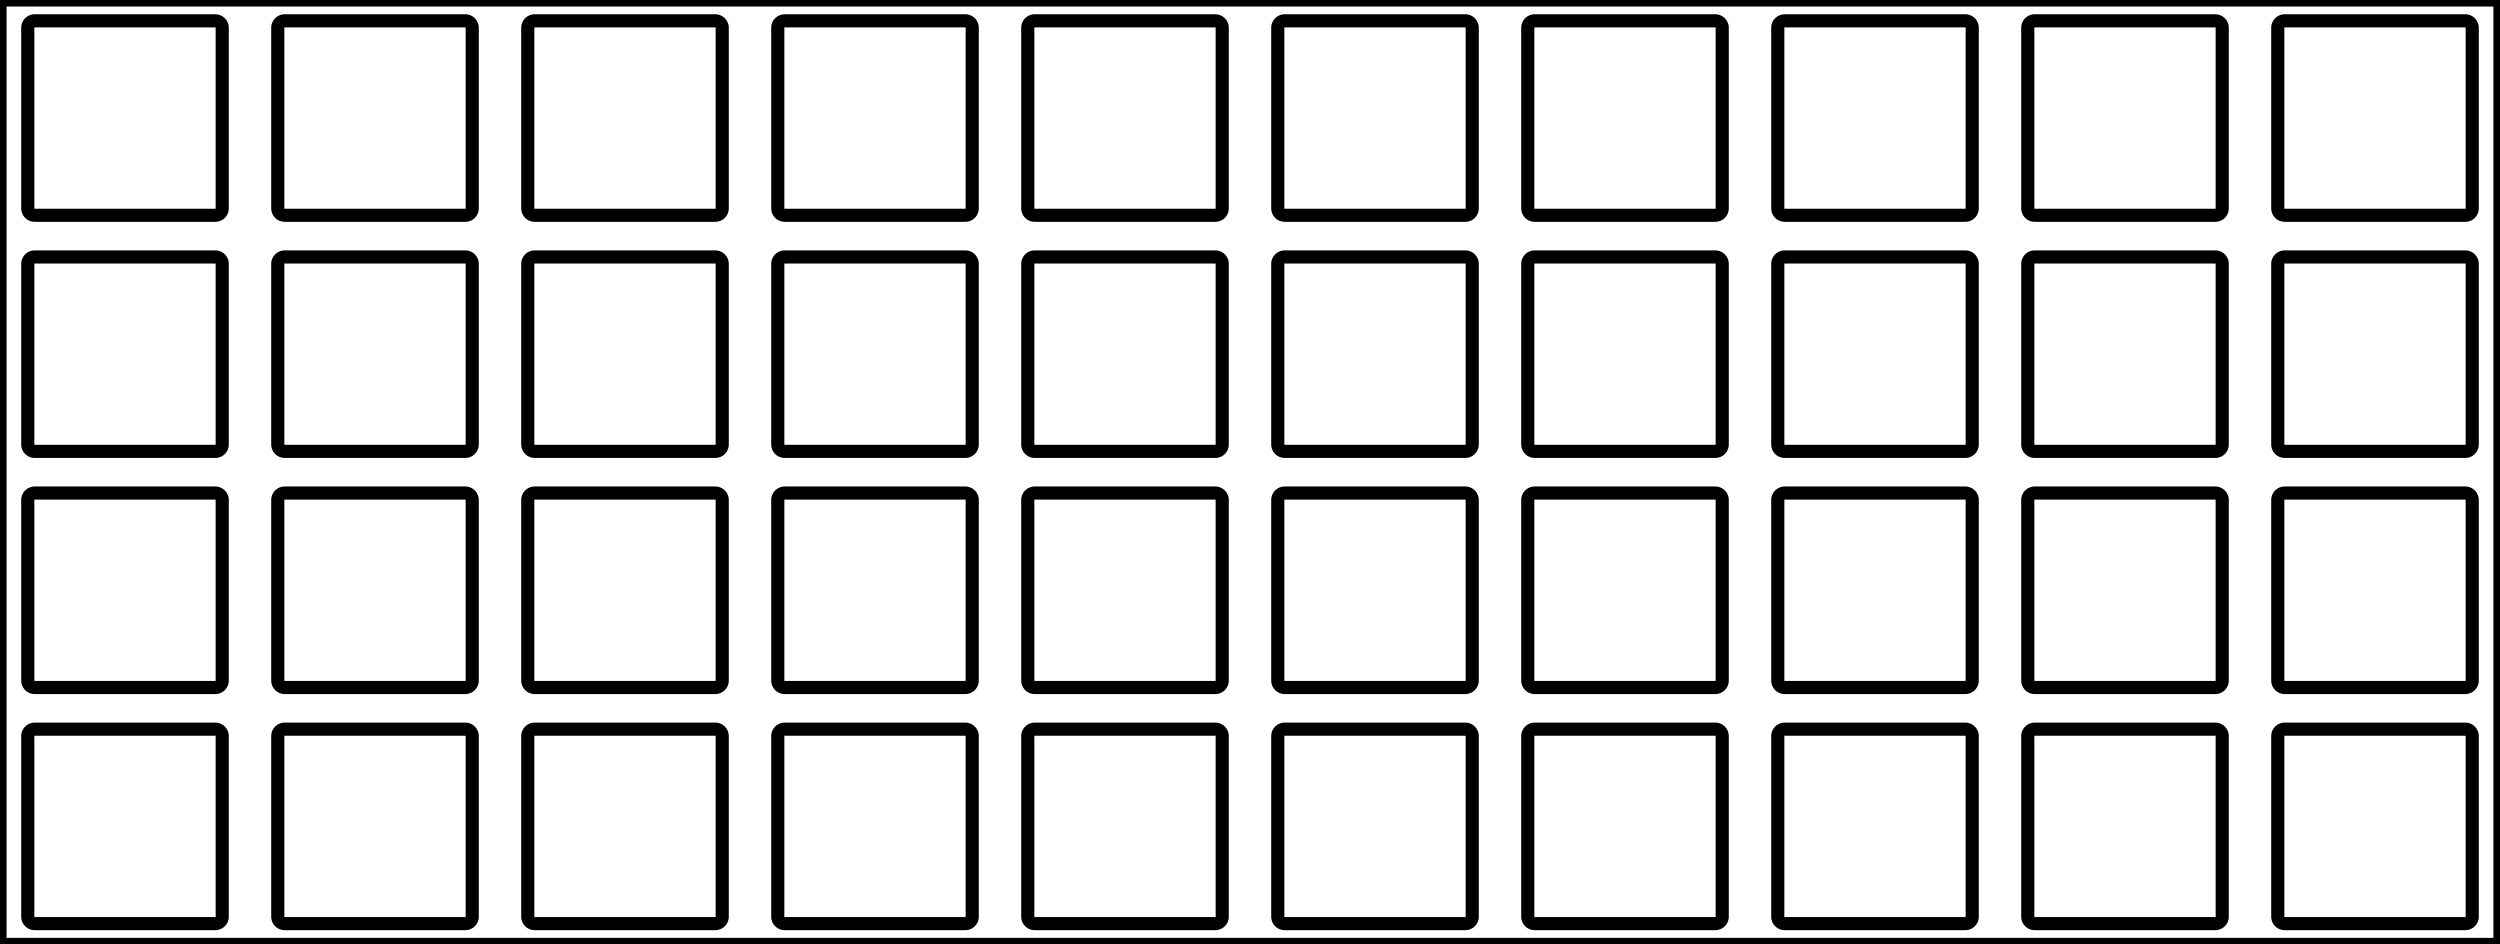 <svg width="180mm" height="68mm" viewBox="0 0 180 68" xmlns="http://www.w3.org/2000/svg"><g id="svgGroup" stroke-linecap="round" fill-rule="evenodd" font-size="9pt" stroke="#000" stroke-width="0.25mm" fill="none" style="stroke:#000;stroke-width:0.25mm;fill:none"><path d="M 0 68 L 180 68 L 180 0 L 0 0 L 0 68 Z M 2.5 1.5 L 15.5 1.5 A 0.5 0.5 0 0 1 16 2 L 16 15 A 0.5 0.5 0 0 1 15.5 15.5 L 2.5 15.5 A 0.5 0.5 0 0 1 2 15 L 2 2 A 0.5 0.5 0 0 1 2.5 1.5 Z M 20.5 1.5 L 33.5 1.5 A 0.5 0.5 0 0 1 34 2 L 34 15 A 0.5 0.5 0 0 1 33.5 15.5 L 20.5 15.5 A 0.5 0.5 0 0 1 20 15 L 20 2 A 0.5 0.5 0 0 1 20.5 1.5 Z M 38.5 1.5 L 51.5 1.5 A 0.5 0.5 0 0 1 52 2 L 52 15 A 0.5 0.5 0 0 1 51.5 15.5 L 38.5 15.5 A 0.5 0.5 0 0 1 38 15 L 38 2 A 0.5 0.5 0 0 1 38.5 1.5 Z M 56.5 1.5 L 69.5 1.5 A 0.5 0.5 0 0 1 70 2 L 70 15 A 0.5 0.5 0 0 1 69.5 15.5 L 56.5 15.5 A 0.5 0.5 0 0 1 56 15 L 56 2 A 0.5 0.5 0 0 1 56.5 1.5 Z M 74.5 1.5 L 87.5 1.5 A 0.5 0.5 0 0 1 88 2 L 88 15 A 0.5 0.5 0 0 1 87.5 15.5 L 74.5 15.5 A 0.5 0.5 0 0 1 74 15 L 74 2 A 0.5 0.5 0 0 1 74.5 1.5 Z M 92.5 1.5 L 105.5 1.5 A 0.5 0.5 0 0 1 106 2 L 106 15 A 0.5 0.5 0 0 1 105.5 15.5 L 92.5 15.5 A 0.5 0.5 0 0 1 92 15 L 92 2 A 0.5 0.5 0 0 1 92.5 1.5 Z M 110.5 1.5 L 123.5 1.5 A 0.5 0.5 0 0 1 124 2 L 124 15 A 0.5 0.5 0 0 1 123.5 15.5 L 110.5 15.5 A 0.5 0.5 0 0 1 110 15 L 110 2 A 0.5 0.5 0 0 1 110.5 1.5 Z M 128.5 1.5 L 141.5 1.5 A 0.5 0.5 0 0 1 142 2 L 142 15 A 0.5 0.5 0 0 1 141.5 15.5 L 128.5 15.5 A 0.5 0.5 0 0 1 128 15 L 128 2 A 0.5 0.5 0 0 1 128.5 1.5 Z M 146.5 1.5 L 159.5 1.5 A 0.5 0.5 0 0 1 160 2 L 160 15 A 0.5 0.5 0 0 1 159.5 15.5 L 146.5 15.5 A 0.5 0.5 0 0 1 146 15 L 146 2 A 0.5 0.5 0 0 1 146.5 1.5 Z M 164.5 1.5 L 177.5 1.5 A 0.5 0.5 0 0 1 178 2 L 178 15 A 0.5 0.5 0 0 1 177.5 15.5 L 164.5 15.5 A 0.5 0.5 0 0 1 164 15 L 164 2 A 0.5 0.5 0 0 1 164.5 1.5 Z M 2.5 18.5 L 15.5 18.5 A 0.5 0.5 0 0 1 16 19 L 16 32 A 0.5 0.5 0 0 1 15.5 32.5 L 2.5 32.5 A 0.5 0.5 0 0 1 2 32 L 2 19 A 0.5 0.5 0 0 1 2.5 18.5 Z M 20.5 18.5 L 33.5 18.5 A 0.5 0.5 0 0 1 34 19 L 34 32 A 0.5 0.5 0 0 1 33.5 32.5 L 20.5 32.5 A 0.5 0.5 0 0 1 20 32 L 20 19 A 0.5 0.5 0 0 1 20.5 18.5 Z M 38.5 18.5 L 51.5 18.5 A 0.5 0.5 0 0 1 52 19 L 52 32 A 0.5 0.5 0 0 1 51.5 32.5 L 38.5 32.5 A 0.5 0.5 0 0 1 38 32 L 38 19 A 0.5 0.5 0 0 1 38.5 18.5 Z M 56.5 18.5 L 69.5 18.5 A 0.5 0.5 0 0 1 70 19 L 70 32 A 0.5 0.5 0 0 1 69.5 32.5 L 56.5 32.5 A 0.5 0.5 0 0 1 56 32 L 56 19 A 0.5 0.5 0 0 1 56.5 18.5 Z M 74.5 18.5 L 87.5 18.5 A 0.5 0.5 0 0 1 88 19 L 88 32 A 0.5 0.5 0 0 1 87.5 32.5 L 74.5 32.5 A 0.5 0.5 0 0 1 74 32 L 74 19 A 0.5 0.5 0 0 1 74.5 18.5 Z M 92.5 18.5 L 105.5 18.5 A 0.5 0.5 0 0 1 106 19 L 106 32 A 0.5 0.5 0 0 1 105.5 32.5 L 92.5 32.5 A 0.5 0.5 0 0 1 92 32 L 92 19 A 0.5 0.5 0 0 1 92.5 18.5 Z M 110.5 18.5 L 123.5 18.5 A 0.5 0.5 0 0 1 124 19 L 124 32 A 0.5 0.5 0 0 1 123.5 32.5 L 110.5 32.5 A 0.5 0.5 0 0 1 110 32 L 110 19 A 0.5 0.5 0 0 1 110.5 18.5 Z M 128.5 18.5 L 141.5 18.5 A 0.5 0.5 0 0 1 142 19 L 142 32 A 0.5 0.5 0 0 1 141.5 32.5 L 128.5 32.5 A 0.5 0.5 0 0 1 128 32 L 128 19 A 0.5 0.5 0 0 1 128.5 18.5 Z M 146.5 18.5 L 159.5 18.5 A 0.5 0.5 0 0 1 160 19 L 160 32 A 0.5 0.5 0 0 1 159.5 32.5 L 146.5 32.5 A 0.5 0.5 0 0 1 146 32 L 146 19 A 0.5 0.5 0 0 1 146.5 18.5 Z M 164.5 18.5 L 177.5 18.5 A 0.5 0.5 0 0 1 178 19 L 178 32 A 0.5 0.5 0 0 1 177.5 32.5 L 164.5 32.5 A 0.5 0.5 0 0 1 164 32 L 164 19 A 0.5 0.5 0 0 1 164.5 18.5 Z M 2.5 35.5 L 15.5 35.5 A 0.5 0.5 0 0 1 16 36 L 16 49 A 0.5 0.5 0 0 1 15.5 49.5 L 2.5 49.5 A 0.5 0.5 0 0 1 2 49 L 2 36 A 0.5 0.5 0 0 1 2.5 35.5 Z M 20.5 35.5 L 33.5 35.5 A 0.5 0.5 0 0 1 34 36 L 34 49 A 0.5 0.5 0 0 1 33.5 49.5 L 20.5 49.5 A 0.5 0.5 0 0 1 20 49 L 20 36 A 0.5 0.5 0 0 1 20.5 35.5 Z M 38.5 35.5 L 51.5 35.5 A 0.5 0.5 0 0 1 52 36 L 52 49 A 0.5 0.5 0 0 1 51.5 49.5 L 38.5 49.5 A 0.5 0.5 0 0 1 38 49 L 38 36 A 0.5 0.5 0 0 1 38.5 35.5 Z M 56.5 35.5 L 69.5 35.5 A 0.5 0.5 0 0 1 70 36 L 70 49 A 0.5 0.5 0 0 1 69.5 49.5 L 56.5 49.5 A 0.5 0.5 0 0 1 56 49 L 56 36 A 0.5 0.5 0 0 1 56.5 35.5 Z M 74.5 35.5 L 87.5 35.5 A 0.5 0.5 0 0 1 88 36 L 88 49 A 0.5 0.5 0 0 1 87.5 49.5 L 74.5 49.5 A 0.5 0.5 0 0 1 74 49 L 74 36 A 0.5 0.5 0 0 1 74.5 35.5 Z M 92.5 35.5 L 105.5 35.5 A 0.5 0.5 0 0 1 106 36 L 106 49 A 0.5 0.5 0 0 1 105.5 49.5 L 92.5 49.5 A 0.5 0.5 0 0 1 92 49 L 92 36 A 0.5 0.5 0 0 1 92.5 35.5 Z M 110.5 35.5 L 123.5 35.5 A 0.5 0.5 0 0 1 124 36 L 124 49 A 0.5 0.5 0 0 1 123.5 49.5 L 110.5 49.5 A 0.5 0.5 0 0 1 110 49 L 110 36 A 0.5 0.5 0 0 1 110.5 35.5 Z M 128.5 35.5 L 141.5 35.5 A 0.5 0.5 0 0 1 142 36 L 142 49 A 0.5 0.5 0 0 1 141.5 49.5 L 128.5 49.5 A 0.5 0.5 0 0 1 128 49 L 128 36 A 0.5 0.5 0 0 1 128.5 35.5 Z M 146.5 35.5 L 159.5 35.5 A 0.5 0.5 0 0 1 160 36 L 160 49 A 0.5 0.5 0 0 1 159.5 49.5 L 146.5 49.5 A 0.5 0.5 0 0 1 146 49 L 146 36 A 0.5 0.5 0 0 1 146.5 35.5 Z M 164.5 35.5 L 177.5 35.5 A 0.5 0.5 0 0 1 178 36 L 178 49 A 0.5 0.5 0 0 1 177.5 49.5 L 164.5 49.5 A 0.5 0.5 0 0 1 164 49 L 164 36 A 0.5 0.5 0 0 1 164.5 35.5 Z M 2.5 52.5 L 15.5 52.5 A 0.5 0.5 0 0 1 16 53 L 16 66 A 0.5 0.5 0 0 1 15.5 66.5 L 2.5 66.5 A 0.5 0.5 0 0 1 2 66 L 2 53 A 0.5 0.5 0 0 1 2.5 52.5 Z M 20.5 52.5 L 33.5 52.5 A 0.5 0.5 0 0 1 34 53 L 34 66 A 0.5 0.5 0 0 1 33.5 66.5 L 20.5 66.5 A 0.5 0.5 0 0 1 20 66 L 20 53 A 0.5 0.5 0 0 1 20.5 52.5 Z M 38.5 52.5 L 51.5 52.5 A 0.5 0.5 0 0 1 52 53 L 52 66 A 0.5 0.5 0 0 1 51.5 66.5 L 38.5 66.5 A 0.5 0.5 0 0 1 38 66 L 38 53 A 0.5 0.5 0 0 1 38.5 52.5 Z M 56.5 52.5 L 69.5 52.5 A 0.5 0.5 0 0 1 70 53 L 70 66 A 0.5 0.5 0 0 1 69.5 66.5 L 56.5 66.5 A 0.5 0.5 0 0 1 56 66 L 56 53 A 0.5 0.5 0 0 1 56.5 52.5 Z M 74.5 52.5 L 87.5 52.5 A 0.5 0.5 0 0 1 88 53 L 88 66 A 0.5 0.5 0 0 1 87.5 66.5 L 74.5 66.5 A 0.5 0.5 0 0 1 74 66 L 74 53 A 0.5 0.5 0 0 1 74.5 52.5 Z M 92.5 52.5 L 105.5 52.5 A 0.5 0.5 0 0 1 106 53 L 106 66 A 0.5 0.5 0 0 1 105.5 66.5 L 92.5 66.5 A 0.5 0.5 0 0 1 92 66 L 92 53 A 0.5 0.5 0 0 1 92.5 52.5 Z M 110.5 52.5 L 123.5 52.5 A 0.5 0.5 0 0 1 124 53 L 124 66 A 0.5 0.5 0 0 1 123.5 66.5 L 110.5 66.5 A 0.5 0.5 0 0 1 110 66 L 110 53 A 0.5 0.5 0 0 1 110.5 52.5 Z M 128.5 52.5 L 141.5 52.5 A 0.5 0.5 0 0 1 142 53 L 142 66 A 0.5 0.5 0 0 1 141.5 66.5 L 128.5 66.5 A 0.5 0.5 0 0 1 128 66 L 128 53 A 0.5 0.5 0 0 1 128.5 52.5 Z M 146.5 52.5 L 159.5 52.5 A 0.5 0.5 0 0 1 160 53 L 160 66 A 0.5 0.5 0 0 1 159.5 66.5 L 146.5 66.5 A 0.5 0.5 0 0 1 146 66 L 146 53 A 0.5 0.5 0 0 1 146.5 52.5 Z M 164.5 52.5 L 177.5 52.5 A 0.5 0.5 0 0 1 178 53 L 178 66 A 0.5 0.5 0 0 1 177.5 66.5 L 164.5 66.5 A 0.5 0.5 0 0 1 164 66 L 164 53 A 0.5 0.5 0 0 1 164.5 52.5 Z" vector-effect="non-scaling-stroke"/></g></svg>